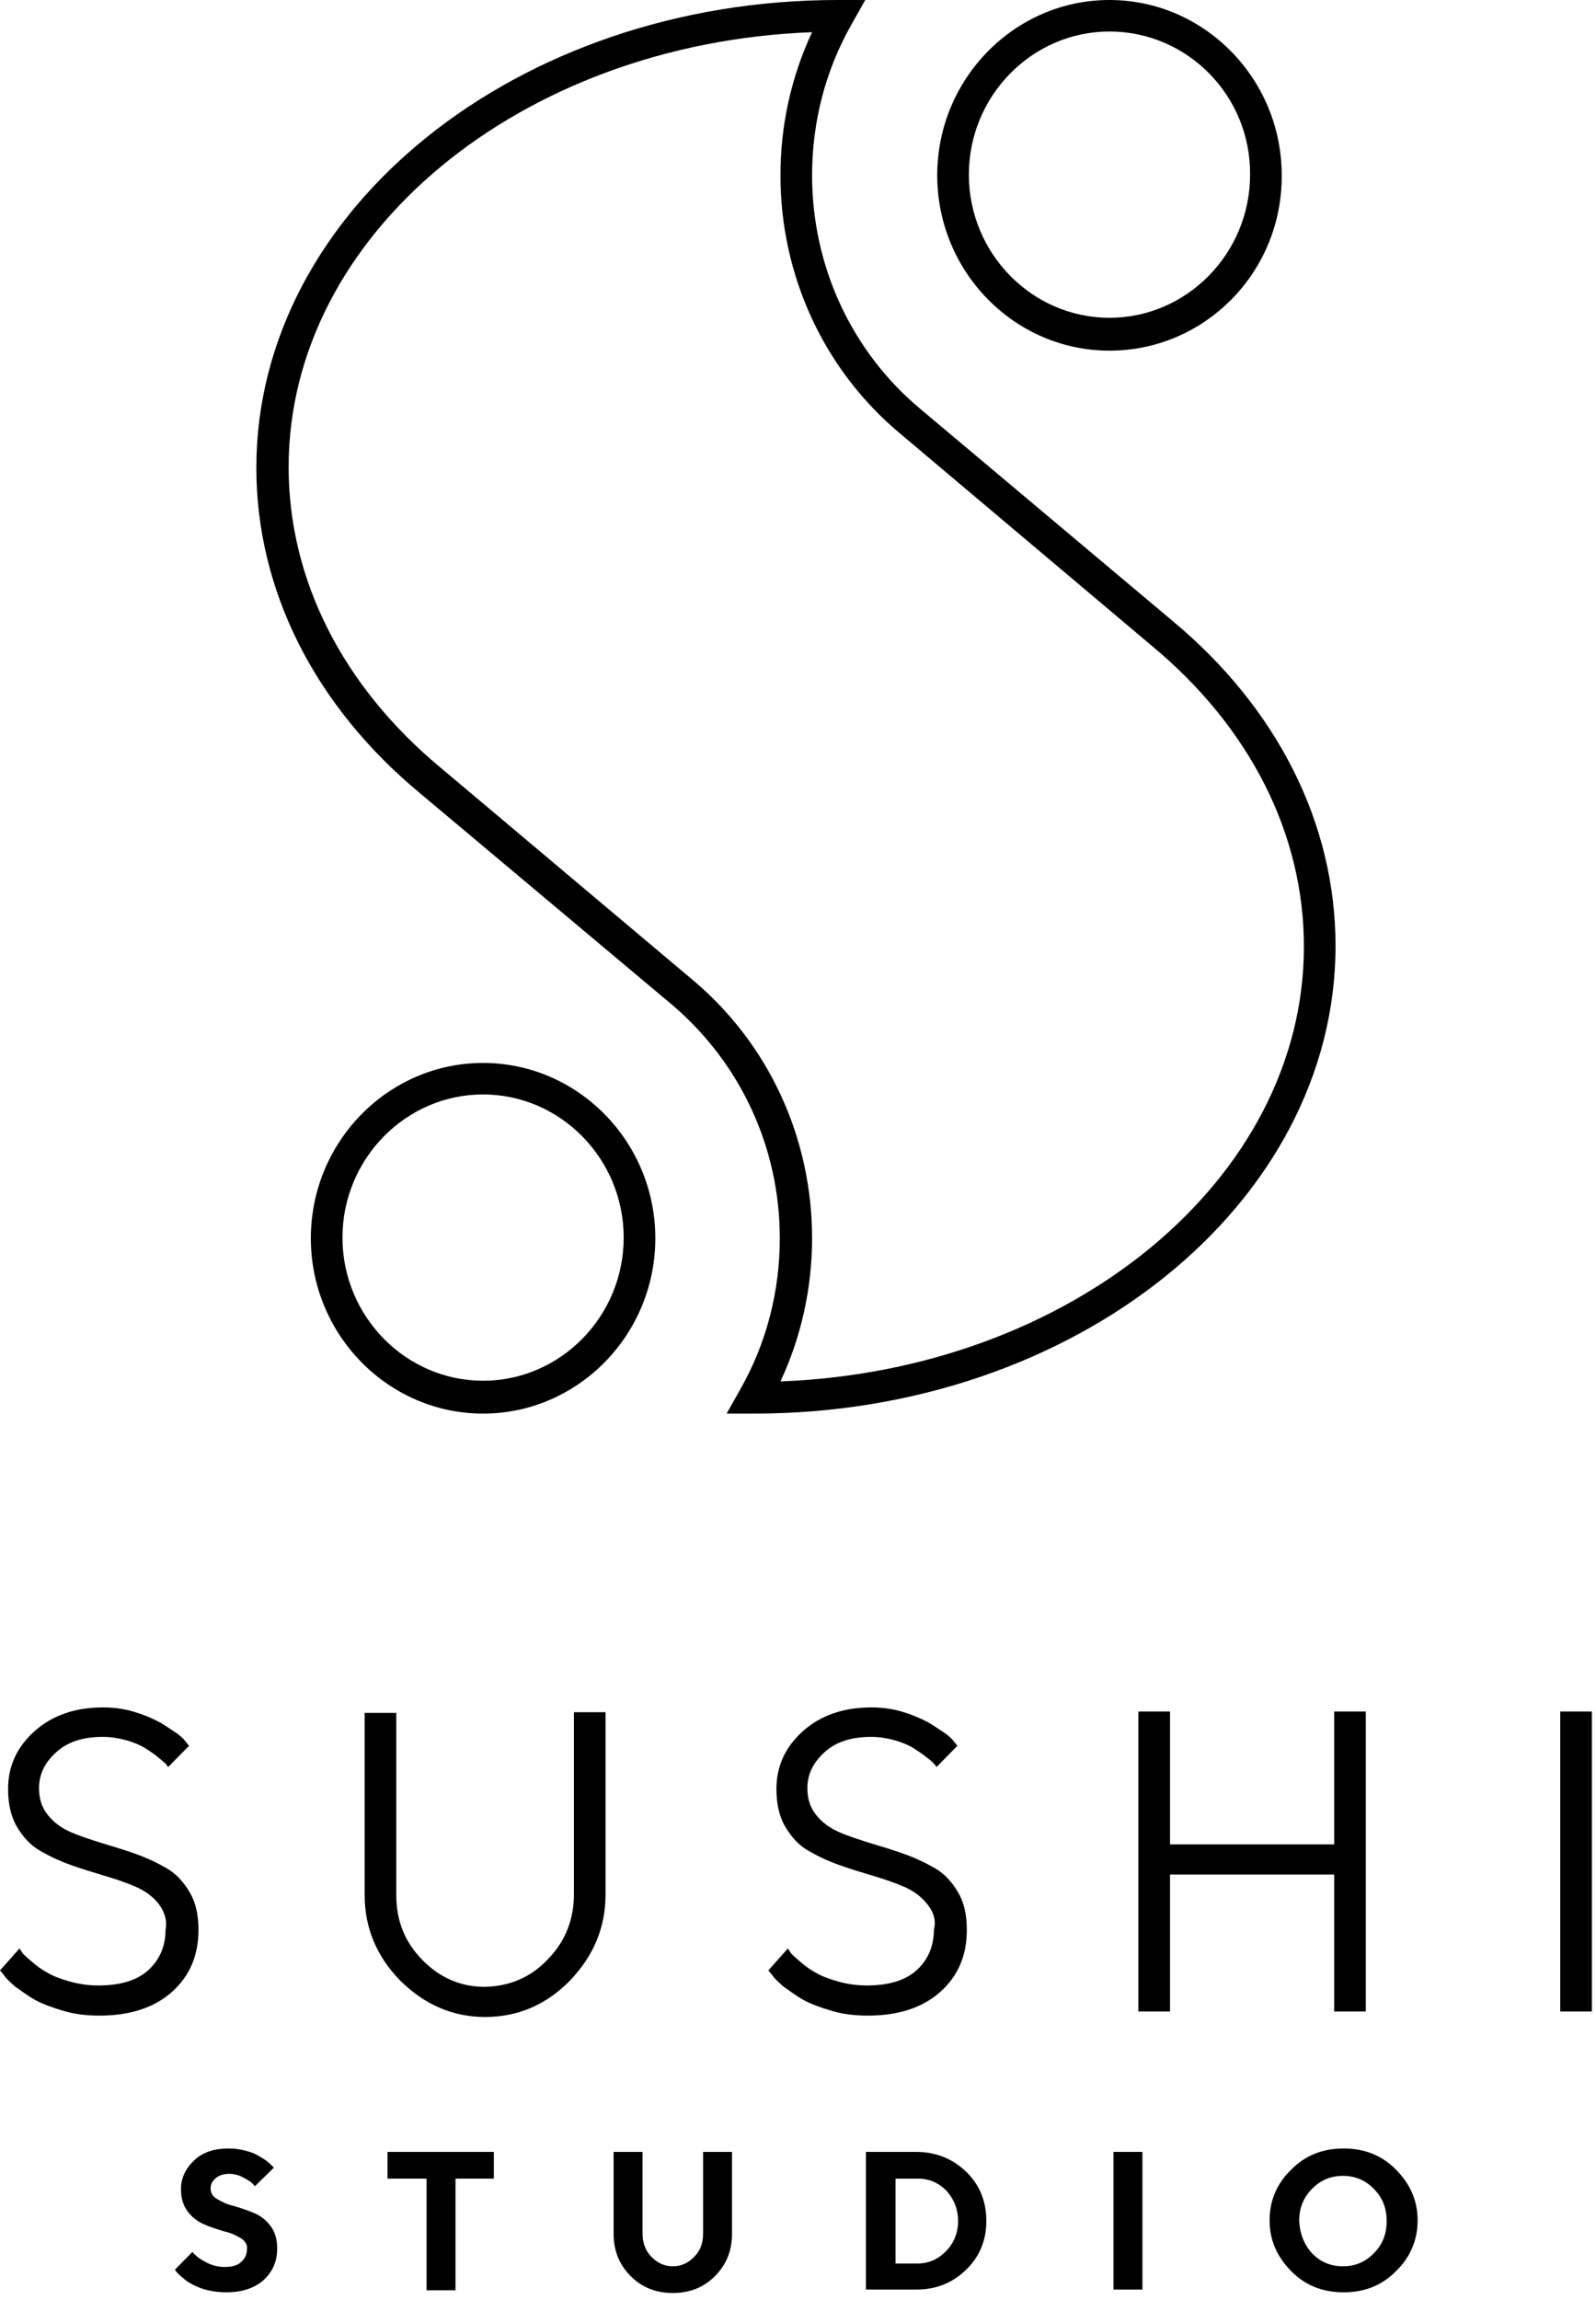 <svg width="118" height="170" viewBox="0 0 118 170" fill="none" xmlns="http://www.w3.org/2000/svg">
<path d="M35.716 104.493C28.702 104.493 22.982 98.671 22.982 91.532C22.982 84.394 28.702 78.572 35.716 78.572C42.73 78.572 48.451 84.394 48.451 91.532C48.451 98.671 42.73 104.493 35.716 104.493ZM35.716 80.901C29.996 80.901 25.32 85.66 25.32 91.482C25.32 97.304 29.996 102.063 35.716 102.063C41.437 102.063 46.113 97.304 46.113 91.482C46.113 85.66 41.437 80.901 35.716 80.901Z" fill="black"/>
<path d="M82.028 25.921C75.014 25.921 69.294 20.099 69.294 12.96C69.294 5.822 75.014 0 82.028 0C89.042 0 94.763 5.822 94.763 12.96C94.813 20.099 89.092 25.921 82.028 25.921ZM82.028 2.329C76.308 2.329 71.632 7.088 71.632 12.91C71.632 18.732 76.308 23.491 82.028 23.491C87.749 23.491 92.425 18.732 92.425 12.91C92.475 7.088 87.799 2.329 82.028 2.329Z" fill="black"/>
<path d="M55.763 104.492H53.724L54.719 102.721C56.659 99.329 57.654 95.481 57.654 91.532C57.654 84.85 54.769 78.623 49.744 74.319L31.041 58.625C23.231 52.145 18.953 43.589 18.953 34.578C18.953 15.492 38.253 0 61.932 0H63.971L62.976 1.772C61.036 5.164 60.041 9.011 60.041 12.96C60.041 19.694 62.976 26.022 68.1 30.274L86.654 45.867C94.464 52.347 98.742 60.903 98.742 69.915C98.742 89.001 79.491 104.492 55.763 104.492ZM60.041 2.379C38.502 3.189 21.34 17.314 21.34 34.527C21.34 42.83 25.32 50.727 32.583 56.752L51.286 72.497C56.858 77.205 60.041 84.141 60.041 91.532C60.041 95.177 59.245 98.822 57.703 102.113C79.193 101.303 96.404 87.178 96.404 69.965C96.404 61.663 92.425 53.765 85.162 47.74L66.608 32.097C60.937 27.389 57.703 20.402 57.703 12.96C57.703 9.265 58.499 5.67 60.041 2.379Z" fill="black"/>
<path d="M11.74 140.741C11.292 140.184 10.745 139.779 10.048 139.475C9.352 139.171 8.606 138.918 7.76 138.665C6.914 138.412 6.069 138.159 5.223 137.855C4.377 137.551 3.631 137.197 2.935 136.792C2.238 136.387 1.691 135.779 1.244 135.02C0.796 134.261 0.597 133.299 0.597 132.236C0.597 130.565 1.244 129.147 2.537 127.983C3.83 126.819 5.522 126.211 7.611 126.211C8.407 126.211 9.153 126.312 9.849 126.515C10.546 126.717 11.143 126.97 11.64 127.224C12.138 127.477 12.536 127.78 12.934 128.034C13.332 128.287 13.58 128.54 13.729 128.742L13.978 129.046L12.436 130.616C12.386 130.565 12.337 130.464 12.237 130.362C12.138 130.261 11.939 130.109 11.64 129.856C11.342 129.603 10.993 129.4 10.695 129.198C10.347 128.995 9.899 128.793 9.352 128.641C8.805 128.489 8.208 128.388 7.611 128.388C6.168 128.388 5.024 128.742 4.179 129.502C3.333 130.261 2.885 131.122 2.885 132.185C2.885 132.944 3.084 133.602 3.532 134.159C3.98 134.716 4.527 135.121 5.223 135.425C5.92 135.729 6.715 135.982 7.511 136.235C8.357 136.488 9.203 136.741 10.048 137.045C10.894 137.349 11.64 137.703 12.337 138.108C13.033 138.513 13.58 139.121 14.028 139.88C14.476 140.64 14.675 141.551 14.675 142.665C14.675 144.538 14.028 146.057 12.735 147.221C11.441 148.385 9.65 148.993 7.362 148.993C6.417 148.993 5.522 148.892 4.676 148.638C3.83 148.385 3.134 148.132 2.587 147.828C2.04 147.525 1.592 147.17 1.144 146.867C0.746 146.512 0.448 146.259 0.298 146.006L0 145.652L1.443 144.031C1.492 144.082 1.542 144.183 1.642 144.335C1.741 144.487 1.99 144.69 2.338 144.993C2.686 145.297 3.084 145.601 3.482 145.803C3.88 146.057 4.427 146.259 5.124 146.462C5.82 146.664 6.566 146.765 7.263 146.765C8.854 146.765 10.098 146.411 10.944 145.652C11.789 144.892 12.237 143.88 12.237 142.665C12.386 141.905 12.138 141.298 11.74 140.741Z" fill="black"/>
<path d="M40.492 144.842C41.785 143.525 42.432 141.905 42.432 140.032V126.565H44.77V140.032C44.77 142.513 43.874 144.588 42.133 146.411C40.392 148.183 38.303 149.094 35.866 149.094C33.478 149.094 31.389 148.183 29.598 146.411C27.857 144.639 26.961 142.513 26.961 140.083V126.616H29.299V140.083C29.299 142.007 29.946 143.576 31.239 144.892C32.533 146.208 34.075 146.867 35.866 146.867C37.706 146.816 39.248 146.158 40.492 144.842Z" fill="black"/>
<path d="M68.547 140.741C68.1 140.184 67.552 139.779 66.856 139.475C66.16 139.171 65.413 138.918 64.568 138.665C63.722 138.412 62.877 138.159 62.031 137.855C61.185 137.551 60.439 137.197 59.743 136.792C59.046 136.387 58.499 135.779 58.051 135.02C57.604 134.261 57.405 133.299 57.405 132.236C57.405 130.565 58.051 129.147 59.345 127.983C60.638 126.819 62.329 126.211 64.419 126.211C65.215 126.211 65.961 126.312 66.657 126.515C67.353 126.717 67.951 126.97 68.448 127.224C68.945 127.477 69.343 127.78 69.741 128.034C70.139 128.287 70.388 128.54 70.537 128.742L70.786 129.046L69.244 130.616C69.194 130.565 69.144 130.464 69.045 130.362C68.945 130.261 68.796 130.109 68.448 129.856C68.149 129.603 67.801 129.401 67.503 129.198C67.154 128.996 66.707 128.793 66.16 128.641C65.612 128.489 65.016 128.388 64.419 128.388C62.976 128.388 61.832 128.742 60.986 129.502C60.141 130.261 59.693 131.122 59.693 132.185C59.693 132.944 59.892 133.602 60.34 134.159C60.787 134.716 61.334 135.121 62.031 135.425C62.727 135.729 63.523 135.982 64.319 136.235C65.165 136.488 66.01 136.741 66.856 137.045C67.702 137.349 68.448 137.703 69.144 138.108C69.841 138.513 70.388 139.121 70.836 139.88C71.283 140.64 71.482 141.551 71.482 142.665C71.482 144.538 70.836 146.057 69.542 147.221C68.249 148.385 66.458 148.993 64.17 148.993C63.225 148.993 62.329 148.892 61.484 148.638C60.638 148.385 59.942 148.132 59.394 147.828C58.847 147.525 58.4 147.17 57.952 146.867C57.554 146.512 57.255 146.259 57.106 146.006L56.808 145.652L58.25 144.031C58.3 144.082 58.35 144.183 58.449 144.335C58.549 144.487 58.797 144.69 59.146 144.993C59.494 145.297 59.892 145.601 60.29 145.803C60.688 146.057 61.235 146.259 61.931 146.462C62.628 146.664 63.374 146.765 64.07 146.765C65.662 146.765 66.906 146.411 67.751 145.652C68.597 144.892 69.045 143.88 69.045 142.665C69.244 141.905 68.995 141.298 68.547 140.741Z" fill="black"/>
<path d="M84.167 126.515H86.505V136.337H98.643V126.515H100.981V148.689H98.643V138.564H86.505V148.689H84.167V126.515Z" fill="black"/>
<path d="M115.357 126.515H117.695V148.689H115.357V126.515Z" fill="black"/>
<path d="M17.808 165.446C17.46 165.244 17.062 165.041 16.565 164.94C16.067 164.788 15.57 164.636 15.122 164.434C14.625 164.231 14.227 163.928 13.878 163.472C13.53 163.016 13.381 162.459 13.381 161.801C13.381 160.991 13.729 160.283 14.376 159.675C15.023 159.067 15.868 158.814 16.913 158.814C17.311 158.814 17.709 158.865 18.107 158.966C18.505 159.067 18.803 159.169 19.052 159.321C19.3 159.472 19.5 159.574 19.698 159.726C19.898 159.877 19.997 159.979 20.096 160.08L20.246 160.232L18.853 161.599C18.803 161.548 18.704 161.447 18.604 161.346C18.505 161.244 18.306 161.143 17.957 160.941C17.659 160.789 17.311 160.688 16.962 160.688C16.565 160.688 16.216 160.789 15.968 160.991C15.719 161.194 15.57 161.447 15.57 161.751C15.57 162.105 15.719 162.358 16.067 162.561C16.415 162.763 16.813 162.966 17.311 163.067C17.808 163.219 18.256 163.371 18.753 163.573C19.251 163.776 19.649 164.079 19.997 164.535C20.345 164.991 20.494 165.548 20.494 166.206C20.494 167.168 20.146 167.927 19.5 168.535C18.803 169.142 17.908 169.446 16.714 169.446C16.266 169.446 15.818 169.395 15.371 169.294C14.923 169.193 14.575 169.041 14.276 168.889C13.978 168.737 13.729 168.585 13.53 168.383C13.331 168.231 13.182 168.079 13.082 167.978L12.933 167.775L14.227 166.459C14.276 166.56 14.376 166.611 14.525 166.763C14.625 166.864 14.923 167.066 15.321 167.269C15.719 167.471 16.167 167.573 16.614 167.573C17.112 167.573 17.559 167.471 17.808 167.218C18.107 166.965 18.256 166.661 18.256 166.256C18.306 165.902 18.107 165.649 17.808 165.446Z" fill="black"/>
<path d="M36.512 159.067V161.042H33.677V169.294H31.538V161.042H28.653V159.067H36.512Z" fill="black"/>
<path d="M51.336 166.813C51.784 166.358 51.983 165.801 51.983 165.092V159.067H54.122V165.092C54.122 166.358 53.724 167.37 52.878 168.231C52.032 169.091 50.988 169.496 49.744 169.496C48.501 169.496 47.456 169.091 46.61 168.231C45.765 167.37 45.367 166.358 45.367 165.092V159.067H47.506V165.092C47.506 165.75 47.705 166.358 48.152 166.813C48.6 167.269 49.097 167.522 49.744 167.522C50.391 167.522 50.888 167.269 51.336 166.813Z" fill="black"/>
<path d="M67.752 159.067C69.194 159.067 70.438 159.574 71.433 160.535C72.428 161.497 72.925 162.712 72.925 164.181C72.925 165.598 72.428 166.813 71.433 167.775C70.438 168.737 69.244 169.243 67.752 169.243H64.021V159.067H67.752ZM66.21 161.042V167.319H67.801C68.647 167.319 69.344 167.016 69.94 166.408C70.537 165.801 70.836 165.041 70.836 164.181C70.836 163.32 70.537 162.561 69.99 161.953C69.393 161.345 68.697 161.042 67.851 161.042H66.21Z" fill="black"/>
<path d="M82.326 159.067H84.465V169.243H82.326V159.067Z" fill="black"/>
<path d="M95.459 160.384C96.503 159.321 97.797 158.814 99.339 158.814C100.881 158.814 102.174 159.321 103.219 160.384C104.263 161.447 104.811 162.662 104.811 164.13C104.811 165.598 104.263 166.864 103.219 167.876C102.174 168.94 100.881 169.446 99.339 169.446C97.797 169.446 96.503 168.94 95.459 167.876C94.414 166.813 93.867 165.598 93.867 164.13C93.867 162.713 94.364 161.447 95.459 160.384ZM97.001 166.56C97.647 167.218 98.394 167.522 99.289 167.522C100.184 167.522 100.931 167.218 101.577 166.56C102.224 165.902 102.522 165.143 102.522 164.181C102.522 163.219 102.224 162.459 101.577 161.801C100.931 161.143 100.184 160.839 99.289 160.839C98.394 160.839 97.647 161.143 97.001 161.801C96.354 162.459 96.056 163.219 96.056 164.181C96.105 165.092 96.404 165.902 97.001 166.56Z" fill="black"/>
</svg>
